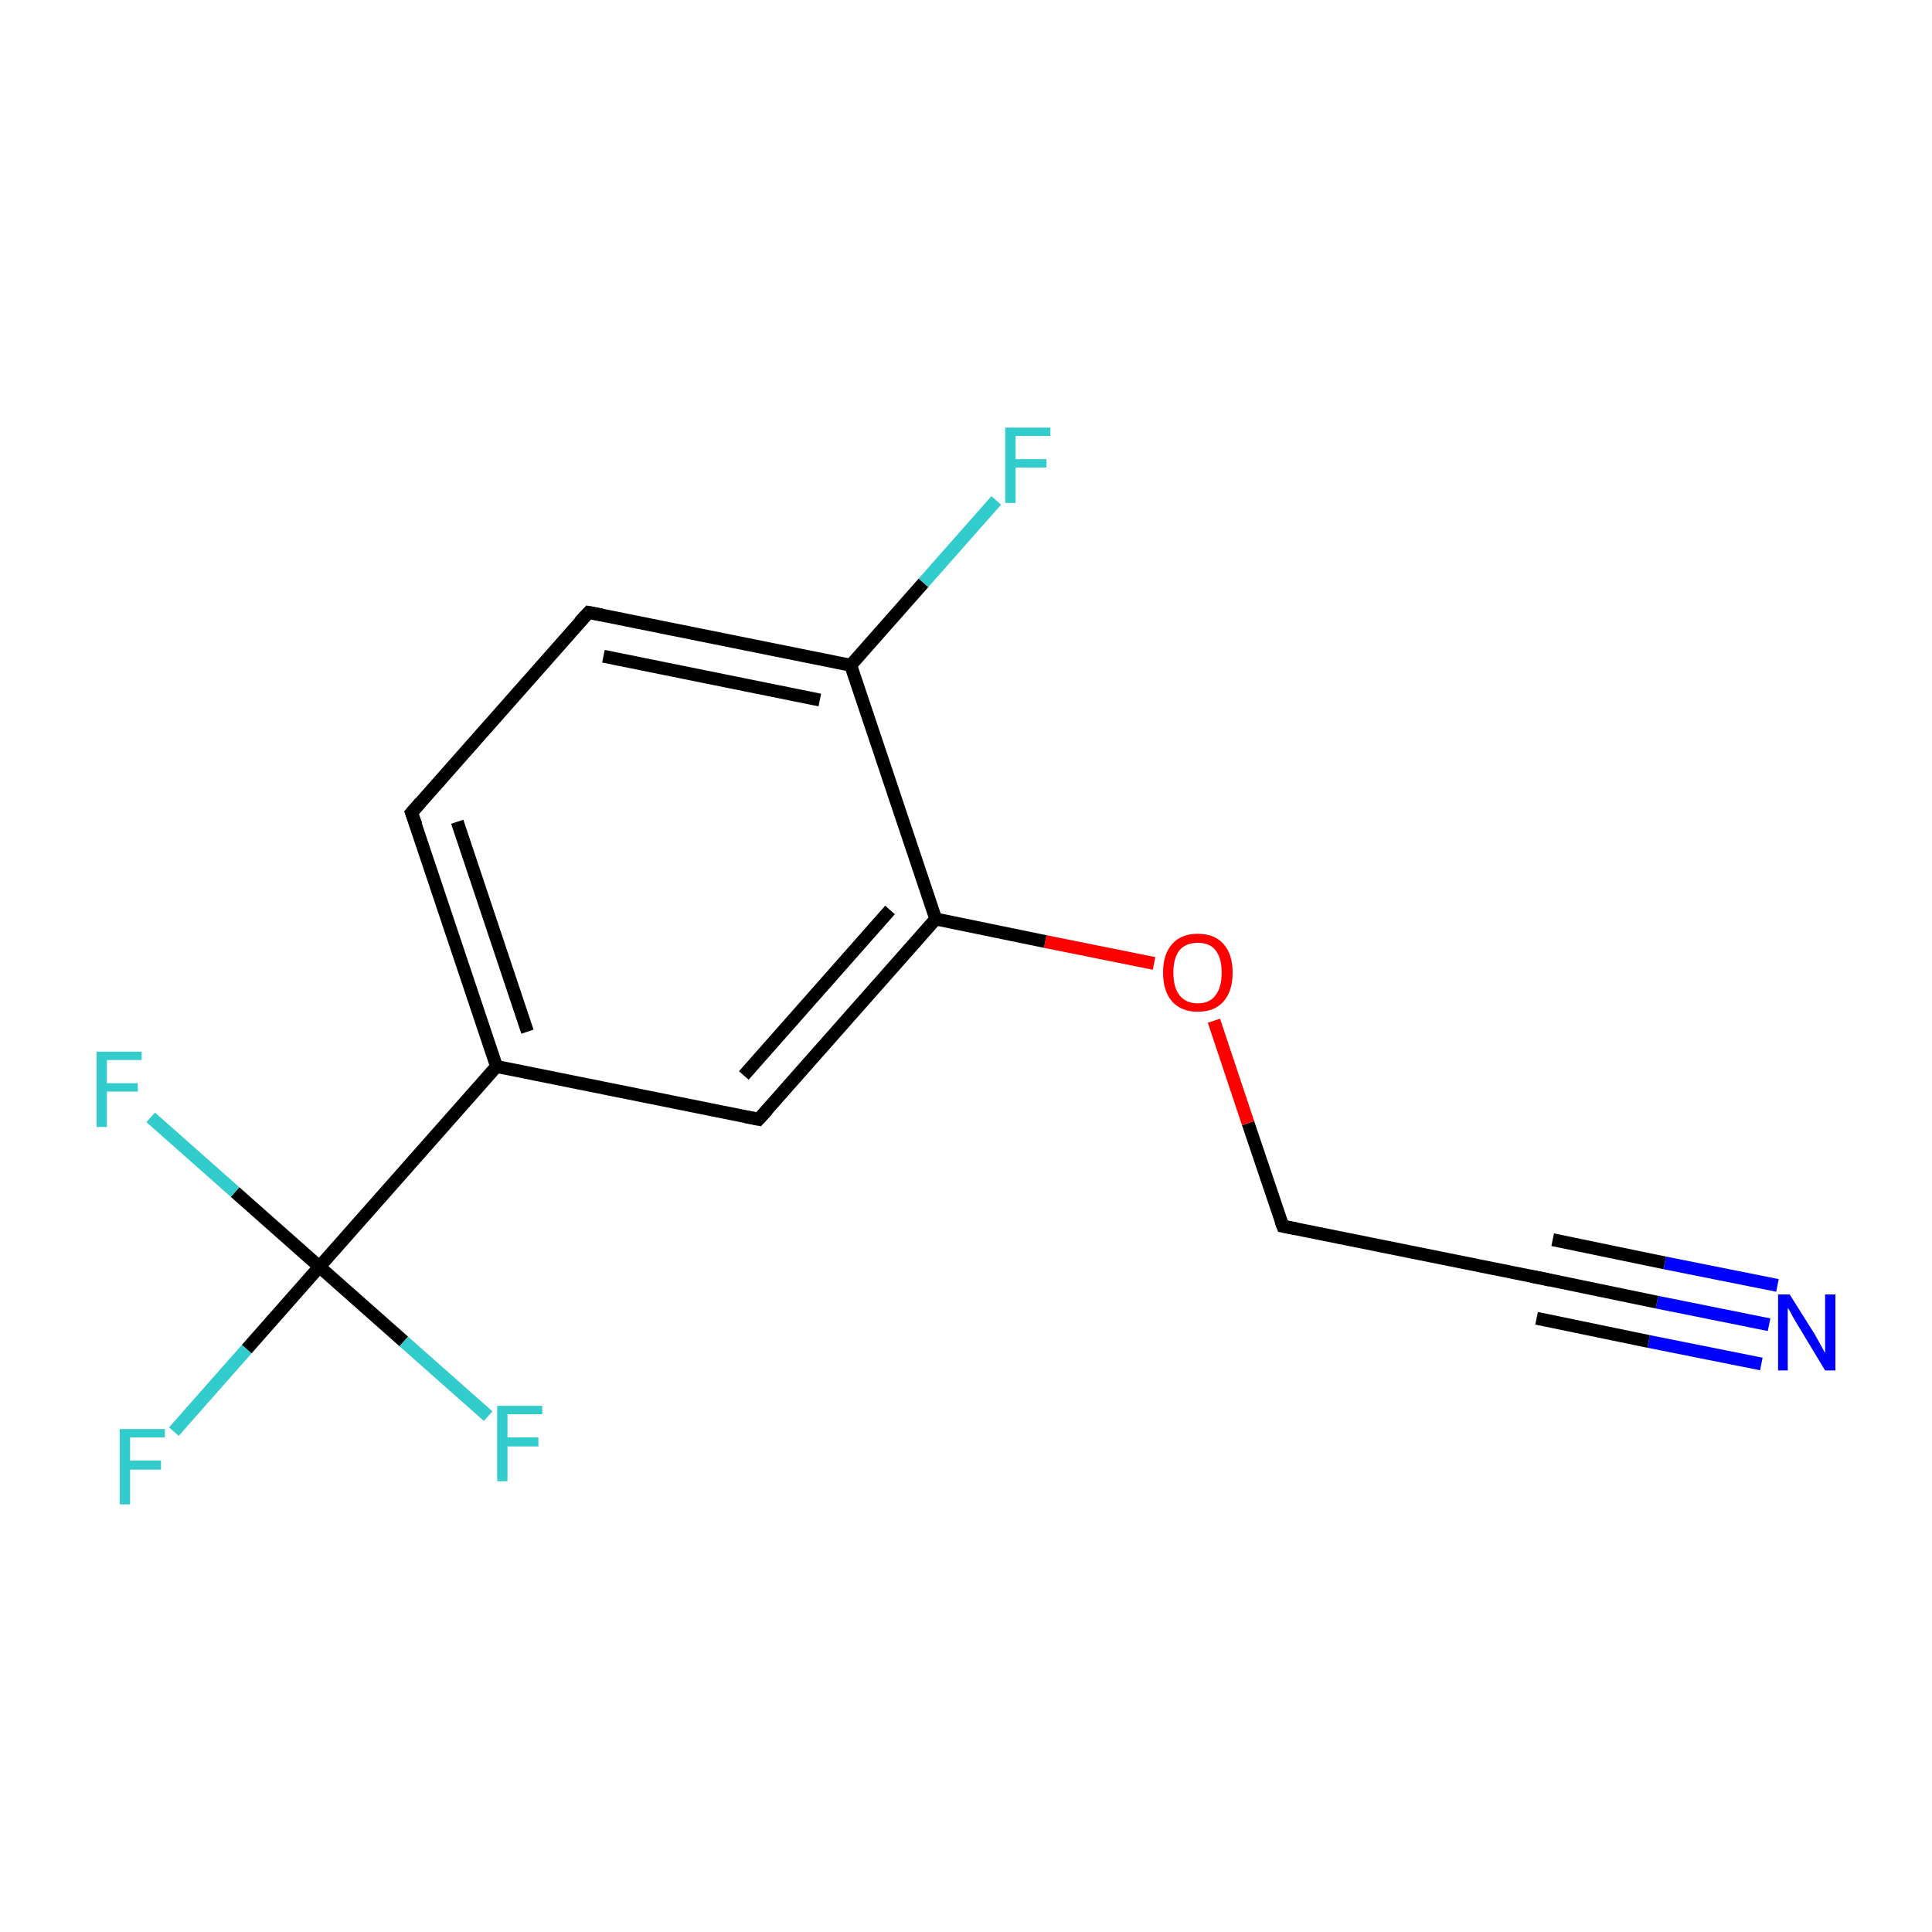 <?xml version='1.0' encoding='iso-8859-1'?>
<svg version='1.1' baseProfile='full'
              xmlns='http://www.w3.org/2000/svg'
                      xmlns:rdkit='http://www.rdkit.org/xml'
                      xmlns:xlink='http://www.w3.org/1999/xlink'
                  xml:space='preserve'
width='300px' height='300px' viewBox='0 0 300 300'>
<!-- END OF HEADER -->
<rect style='opacity:1.0;fill:#FFFFFF;stroke:none' width='300.0' height='300.0' x='0.0' y='0.0'> </rect>
<path class='bond-0 atom-0 atom-1' d='M 274.7,205.7 L 257.3,202.2' style='fill:none;fill-rule:evenodd;stroke:#0000FF;stroke-width:2.0px;stroke-linecap:butt;stroke-linejoin:miter;stroke-opacity:1' />
<path class='bond-0 atom-0 atom-1' d='M 257.3,202.2 L 239.9,198.6' style='fill:none;fill-rule:evenodd;stroke:#000000;stroke-width:2.0px;stroke-linecap:butt;stroke-linejoin:miter;stroke-opacity:1' />
<path class='bond-0 atom-0 atom-1' d='M 273.5,211.8 L 256.0,208.3' style='fill:none;fill-rule:evenodd;stroke:#0000FF;stroke-width:2.0px;stroke-linecap:butt;stroke-linejoin:miter;stroke-opacity:1' />
<path class='bond-0 atom-0 atom-1' d='M 256.0,208.3 L 238.6,204.7' style='fill:none;fill-rule:evenodd;stroke:#000000;stroke-width:2.0px;stroke-linecap:butt;stroke-linejoin:miter;stroke-opacity:1' />
<path class='bond-0 atom-0 atom-1' d='M 276.0,199.6 L 258.5,196.1' style='fill:none;fill-rule:evenodd;stroke:#0000FF;stroke-width:2.0px;stroke-linecap:butt;stroke-linejoin:miter;stroke-opacity:1' />
<path class='bond-0 atom-0 atom-1' d='M 258.5,196.1 L 241.1,192.5' style='fill:none;fill-rule:evenodd;stroke:#000000;stroke-width:2.0px;stroke-linecap:butt;stroke-linejoin:miter;stroke-opacity:1' />
<path class='bond-1 atom-1 atom-2' d='M 239.9,198.6 L 199.2,190.4' style='fill:none;fill-rule:evenodd;stroke:#000000;stroke-width:2.0px;stroke-linecap:butt;stroke-linejoin:miter;stroke-opacity:1' />
<path class='bond-2 atom-2 atom-3' d='M 199.2,190.4 L 193.8,174.4' style='fill:none;fill-rule:evenodd;stroke:#000000;stroke-width:2.0px;stroke-linecap:butt;stroke-linejoin:miter;stroke-opacity:1' />
<path class='bond-2 atom-2 atom-3' d='M 193.8,174.4 L 188.5,158.5' style='fill:none;fill-rule:evenodd;stroke:#FF0000;stroke-width:2.0px;stroke-linecap:butt;stroke-linejoin:miter;stroke-opacity:1' />
<path class='bond-3 atom-3 atom-4' d='M 179.2,149.6 L 162.3,146.2' style='fill:none;fill-rule:evenodd;stroke:#FF0000;stroke-width:2.0px;stroke-linecap:butt;stroke-linejoin:miter;stroke-opacity:1' />
<path class='bond-3 atom-3 atom-4' d='M 162.3,146.2 L 145.3,142.7' style='fill:none;fill-rule:evenodd;stroke:#000000;stroke-width:2.0px;stroke-linecap:butt;stroke-linejoin:miter;stroke-opacity:1' />
<path class='bond-4 atom-4 atom-5' d='M 145.3,142.7 L 117.8,173.8' style='fill:none;fill-rule:evenodd;stroke:#000000;stroke-width:2.0px;stroke-linecap:butt;stroke-linejoin:miter;stroke-opacity:1' />
<path class='bond-4 atom-4 atom-5' d='M 138.2,141.3 L 115.5,167.0' style='fill:none;fill-rule:evenodd;stroke:#000000;stroke-width:2.0px;stroke-linecap:butt;stroke-linejoin:miter;stroke-opacity:1' />
<path class='bond-5 atom-5 atom-6' d='M 117.8,173.8 L 77.1,165.6' style='fill:none;fill-rule:evenodd;stroke:#000000;stroke-width:2.0px;stroke-linecap:butt;stroke-linejoin:miter;stroke-opacity:1' />
<path class='bond-6 atom-6 atom-7' d='M 77.1,165.6 L 49.6,196.7' style='fill:none;fill-rule:evenodd;stroke:#000000;stroke-width:2.0px;stroke-linecap:butt;stroke-linejoin:miter;stroke-opacity:1' />
<path class='bond-7 atom-7 atom-8' d='M 49.6,196.7 L 38.3,209.5' style='fill:none;fill-rule:evenodd;stroke:#000000;stroke-width:2.0px;stroke-linecap:butt;stroke-linejoin:miter;stroke-opacity:1' />
<path class='bond-7 atom-7 atom-8' d='M 38.3,209.5 L 27.0,222.3' style='fill:none;fill-rule:evenodd;stroke:#33CCCC;stroke-width:2.0px;stroke-linecap:butt;stroke-linejoin:miter;stroke-opacity:1' />
<path class='bond-8 atom-7 atom-9' d='M 49.6,196.7 L 36.5,185.1' style='fill:none;fill-rule:evenodd;stroke:#000000;stroke-width:2.0px;stroke-linecap:butt;stroke-linejoin:miter;stroke-opacity:1' />
<path class='bond-8 atom-7 atom-9' d='M 36.5,185.1 L 23.4,173.5' style='fill:none;fill-rule:evenodd;stroke:#33CCCC;stroke-width:2.0px;stroke-linecap:butt;stroke-linejoin:miter;stroke-opacity:1' />
<path class='bond-9 atom-7 atom-10' d='M 49.6,196.7 L 62.7,208.3' style='fill:none;fill-rule:evenodd;stroke:#000000;stroke-width:2.0px;stroke-linecap:butt;stroke-linejoin:miter;stroke-opacity:1' />
<path class='bond-9 atom-7 atom-10' d='M 62.7,208.3 L 75.8,219.9' style='fill:none;fill-rule:evenodd;stroke:#33CCCC;stroke-width:2.0px;stroke-linecap:butt;stroke-linejoin:miter;stroke-opacity:1' />
<path class='bond-10 atom-6 atom-11' d='M 77.1,165.6 L 63.9,126.2' style='fill:none;fill-rule:evenodd;stroke:#000000;stroke-width:2.0px;stroke-linecap:butt;stroke-linejoin:miter;stroke-opacity:1' />
<path class='bond-10 atom-6 atom-11' d='M 81.9,160.2 L 71.0,127.6' style='fill:none;fill-rule:evenodd;stroke:#000000;stroke-width:2.0px;stroke-linecap:butt;stroke-linejoin:miter;stroke-opacity:1' />
<path class='bond-11 atom-11 atom-12' d='M 63.9,126.2 L 91.4,95.1' style='fill:none;fill-rule:evenodd;stroke:#000000;stroke-width:2.0px;stroke-linecap:butt;stroke-linejoin:miter;stroke-opacity:1' />
<path class='bond-12 atom-12 atom-13' d='M 91.4,95.1 L 132.1,103.3' style='fill:none;fill-rule:evenodd;stroke:#000000;stroke-width:2.0px;stroke-linecap:butt;stroke-linejoin:miter;stroke-opacity:1' />
<path class='bond-12 atom-12 atom-13' d='M 93.7,101.9 L 127.3,108.7' style='fill:none;fill-rule:evenodd;stroke:#000000;stroke-width:2.0px;stroke-linecap:butt;stroke-linejoin:miter;stroke-opacity:1' />
<path class='bond-13 atom-13 atom-14' d='M 132.1,103.3 L 143.4,90.5' style='fill:none;fill-rule:evenodd;stroke:#000000;stroke-width:2.0px;stroke-linecap:butt;stroke-linejoin:miter;stroke-opacity:1' />
<path class='bond-13 atom-13 atom-14' d='M 143.4,90.5 L 154.7,77.7' style='fill:none;fill-rule:evenodd;stroke:#33CCCC;stroke-width:2.0px;stroke-linecap:butt;stroke-linejoin:miter;stroke-opacity:1' />
<path class='bond-14 atom-13 atom-4' d='M 132.1,103.3 L 145.3,142.7' style='fill:none;fill-rule:evenodd;stroke:#000000;stroke-width:2.0px;stroke-linecap:butt;stroke-linejoin:miter;stroke-opacity:1' />
<path d='M 240.7,198.8 L 239.9,198.6 L 237.8,198.2' style='fill:none;stroke:#000000;stroke-width:2.0px;stroke-linecap:butt;stroke-linejoin:miter;stroke-miterlimit:10;stroke-opacity:1;' />
<path d='M 201.2,190.8 L 199.2,190.4 L 198.9,189.6' style='fill:none;stroke:#000000;stroke-width:2.0px;stroke-linecap:butt;stroke-linejoin:miter;stroke-miterlimit:10;stroke-opacity:1;' />
<path d='M 119.2,172.3 L 117.8,173.8 L 115.8,173.4' style='fill:none;stroke:#000000;stroke-width:2.0px;stroke-linecap:butt;stroke-linejoin:miter;stroke-miterlimit:10;stroke-opacity:1;' />
<path d='M 64.6,128.1 L 63.9,126.2 L 65.3,124.6' style='fill:none;stroke:#000000;stroke-width:2.0px;stroke-linecap:butt;stroke-linejoin:miter;stroke-miterlimit:10;stroke-opacity:1;' />
<path d='M 90.0,96.6 L 91.4,95.1 L 93.5,95.5' style='fill:none;stroke:#000000;stroke-width:2.0px;stroke-linecap:butt;stroke-linejoin:miter;stroke-miterlimit:10;stroke-opacity:1;' />
<path class='atom-0' d='M 277.9 201.0
L 281.8 207.2
Q 282.2 207.9, 282.8 209.0
Q 283.4 210.1, 283.4 210.1
L 283.4 201.0
L 285.0 201.0
L 285.0 212.8
L 283.4 212.8
L 279.3 206.0
Q 278.8 205.2, 278.3 204.3
Q 277.8 203.3, 277.6 203.1
L 277.6 212.8
L 276.1 212.8
L 276.1 201.0
L 277.9 201.0
' fill='#0000FF'/>
<path class='atom-3' d='M 180.6 151.0
Q 180.6 148.2, 182.0 146.6
Q 183.4 145.0, 186.0 145.0
Q 188.6 145.0, 190.0 146.6
Q 191.4 148.2, 191.4 151.0
Q 191.4 153.9, 190.0 155.5
Q 188.6 157.1, 186.0 157.1
Q 183.4 157.1, 182.0 155.5
Q 180.6 153.9, 180.6 151.0
M 186.0 155.8
Q 187.8 155.8, 188.7 154.6
Q 189.7 153.4, 189.7 151.0
Q 189.7 148.7, 188.7 147.5
Q 187.8 146.4, 186.0 146.4
Q 184.2 146.4, 183.2 147.5
Q 182.2 148.7, 182.2 151.0
Q 182.2 153.4, 183.2 154.6
Q 184.2 155.8, 186.0 155.8
' fill='#FF0000'/>
<path class='atom-8' d='M 18.6 221.9
L 25.6 221.9
L 25.6 223.2
L 20.2 223.2
L 20.2 226.8
L 25.0 226.8
L 25.0 228.2
L 20.2 228.2
L 20.2 233.6
L 18.6 233.6
L 18.6 221.9
' fill='#33CCCC'/>
<path class='atom-9' d='M 15.0 163.3
L 22.0 163.3
L 22.0 164.6
L 16.6 164.6
L 16.6 168.2
L 21.4 168.2
L 21.4 169.5
L 16.6 169.5
L 16.6 175.0
L 15.0 175.0
L 15.0 163.3
' fill='#33CCCC'/>
<path class='atom-10' d='M 77.2 218.3
L 84.2 218.3
L 84.2 219.6
L 78.8 219.6
L 78.8 223.2
L 83.6 223.2
L 83.6 224.6
L 78.8 224.6
L 78.8 230.0
L 77.2 230.0
L 77.2 218.3
' fill='#33CCCC'/>
<path class='atom-14' d='M 156.1 66.4
L 163.1 66.4
L 163.1 67.7
L 157.7 67.7
L 157.7 71.3
L 162.5 71.3
L 162.5 72.6
L 157.7 72.6
L 157.7 78.1
L 156.1 78.1
L 156.1 66.4
' fill='#33CCCC'/>
</svg>
